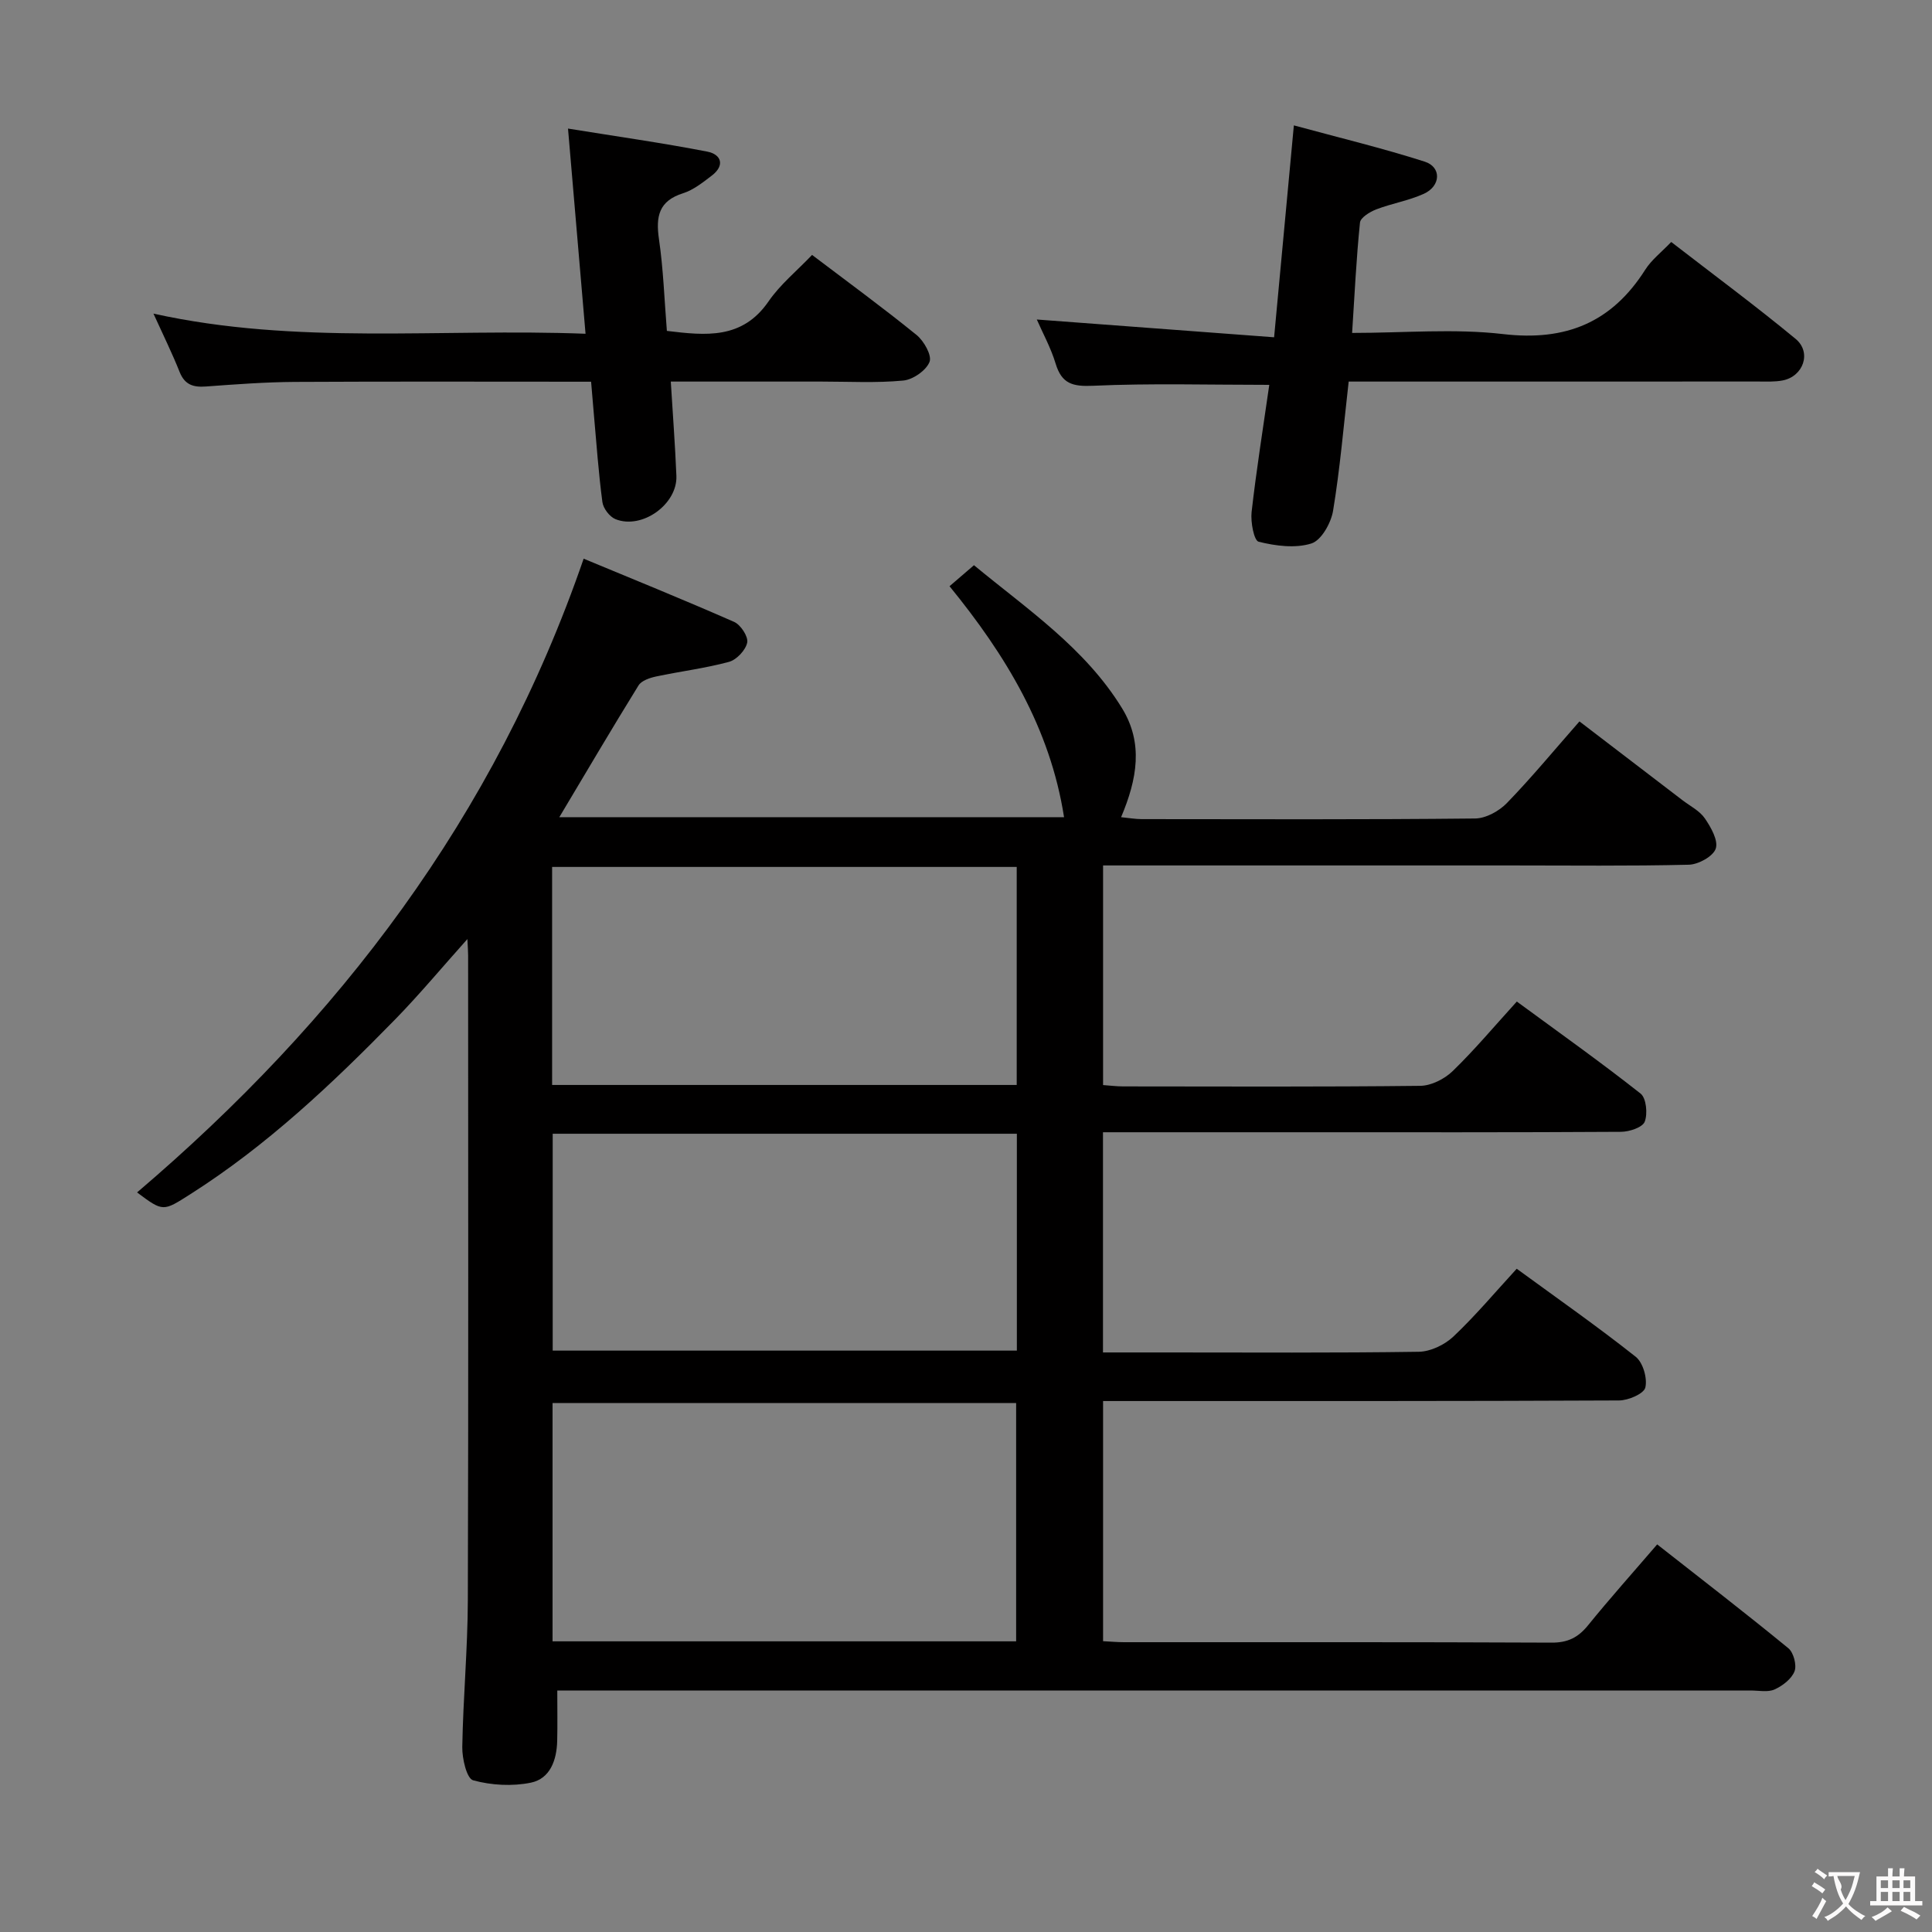 <svg enable-background="new 0 0 400 400" viewBox="0 0 400 400" xmlns="http://www.w3.org/2000/svg"><rect x="0" y="0" width="400" height="400" fill="#808080" stroke="none"/><g fill="#010000"><path d="m115.38 350c0 3.86.06 7.15-.02 10.45-.1 3.95-1.45 7.8-5.44 8.63-3.84.79-8.19.55-11.97-.49-1.32-.37-2.28-4.5-2.24-6.89.17-10.14 1.12-20.28 1.15-30.42.14-44.49.06-88.99.06-133.48 0-.81-.07-1.63-.15-3.38-5.29 5.91-9.9 11.45-14.91 16.59-13.05 13.35-26.59 26.16-42.46 36.24-5.65 3.59-5.6 3.68-11.02-.37 41.7-35.53 73.99-77.62 92.46-131.21 9.68 4.02 20.49 8.4 31.16 13.09 1.35.6 2.95 3.04 2.7 4.28-.32 1.56-2.19 3.56-3.77 3.99-4.94 1.34-10.07 1.96-15.09 3.03-1.31.28-3.02.85-3.64 1.85-5.5 8.89-10.8 17.9-16.4 27.28h104.5c-2.87-18.41-12.08-33.56-23.71-47.82 1.64-1.41 3.14-2.7 5.06-4.35 11.04 9.13 23 17.13 30.66 29.62 4.43 7.22 3.15 14.62-.2 22.55 1.56.15 2.93.4 4.3.4 23 .02 46 .11 68.99-.13 2.24-.02 4.97-1.53 6.59-3.2 5.08-5.24 9.75-10.9 15.02-16.9 7.18 5.49 14.27 10.9 21.35 16.33 1.59 1.21 3.55 2.19 4.62 3.76 1.26 1.84 2.8 4.56 2.25 6.24-.53 1.6-3.58 3.29-5.57 3.34-12.32.3-24.66.15-36.99.15-26.16 0-52.33 0-78.49 0-1.81 0-3.62 0-5.8 0v45.47c1.32.09 2.76.28 4.19.28 20.5.02 41 .11 61.49-.12 2.27-.03 5.02-1.42 6.7-3.05 4.52-4.38 8.58-9.23 13.28-14.4 8.65 6.35 17.3 12.49 25.62 19.05 1.19.94 1.5 4.18.86 5.83-.46 1.18-3.18 2.08-4.9 2.09-22.33.14-44.66.09-66.99.09-13.31 0-26.61 0-40.27 0v45.59h12.9c17.5 0 35 .12 52.49-.14 2.43-.04 5.34-1.44 7.15-3.14 4.57-4.32 8.63-9.16 13.12-14.05 8.42 6.15 16.71 11.95 24.63 18.22 1.52 1.2 2.45 4.46 2 6.37-.3 1.29-3.52 2.67-5.44 2.68-33.5.16-66.99.12-100.49.12-1.98 0-3.97 0-6.34 0v49.72c1.46.07 2.91.21 4.36.21 29.5.01 58.99-.05 88.49.09 3.36.02 5.51-1.06 7.56-3.59 4.49-5.54 9.25-10.86 14.31-16.75 9.26 7.27 18.31 14.24 27.15 21.49 1.09.89 1.78 3.5 1.29 4.78-.61 1.58-2.47 3.01-4.13 3.76-1.4.63-3.27.22-4.94.22-80.32 0-160.65 0-240.97 0-1.94 0-3.89 0-6.12 0zm95-10.18c0-16.81 0-33.16 0-49.33-32.33 0-64.21 0-95.98 0v49.33zm-96.07-115.19h96.19c0-15.18 0-30.06 0-45.14-32.2 0-64.07 0-96.19 0zm.12 10.1v44.9h96.1c0-15.12 0-29.87 0-44.9-32.2 0-64.1 0-96.1 0z"/><path d="m262.79 79.68c-12.63 0-24.58-.35-36.5.19-4.23.19-6.47-.42-7.73-4.58-1-3.31-2.71-6.4-3.9-9.14 16.13 1.21 32.24 2.42 49.13 3.68 1.39-14.93 2.68-28.71 4.09-43.87 9.39 2.55 18.35 4.71 27.1 7.51 3.5 1.12 3.34 5.05-.18 6.65-3.13 1.42-6.63 1.99-9.86 3.23-1.33.51-3.27 1.7-3.37 2.74-.76 7.39-1.11 14.83-1.63 22.84 10.76 0 21.14-.94 31.28.24 12.96 1.51 22.48-2.4 29.41-13.33 1.3-2.05 3.35-3.62 5.38-5.74 8.8 6.81 17.46 13.21 25.75 20.06 3.38 2.79 1.61 7.79-2.7 8.61-1.61.31-3.31.22-4.97.22-26.32.01-52.63.01-78.95.01-1.82 0-3.63 0-5.91 0-1.04 9.09-1.78 17.97-3.23 26.74-.42 2.54-2.43 6.13-4.49 6.78-3.33 1.05-7.41.51-10.92-.36-.97-.24-1.69-4.08-1.46-6.15.99-8.73 2.38-17.41 3.66-26.33z"/><path d="m121.23 69.1c-1.23-14.44-2.39-27.96-3.63-42.48 10.08 1.63 19.5 2.96 28.83 4.77 2.92.57 3.72 2.86.91 4.99-1.84 1.4-3.77 2.95-5.92 3.63-5.03 1.59-5.67 4.81-4.99 9.49.91 6.22 1.12 12.54 1.64 19.01 8.07.97 15.61 1.79 21.05-6.11 2.42-3.52 5.87-6.32 9.01-9.62 7.48 5.67 14.7 10.94 21.63 16.57 1.53 1.24 3.22 4.24 2.69 5.58-.71 1.78-3.43 3.67-5.44 3.86-5.61.53-11.3.21-16.96.21-10.13 0-20.26 0-31.17 0 .41 6.75.9 13.13 1.16 19.52.24 5.88-7.11 11.16-12.6 8.97-1.22-.49-2.55-2.23-2.72-3.54-.81-6.08-1.23-12.21-1.78-18.32-.19-2.11-.36-4.23-.56-6.6-20.74 0-41.04-.07-61.34.04-6.14.04-12.28.5-18.4.95-2.64.2-4.4-.36-5.46-3.03-1.53-3.85-3.37-7.57-5.41-12.06 29.68 6.57 59.21 3.01 89.46 4.17z"/></g><path d="m377.9 391.2c-.2.3-.4.5-.6.8-.7-.6-1.4-1-2.2-1.5.2-.3.4-.5.5-.8.6.4 1.4.8 2.3 1.5zm-1.8 6.1c-.2-.2-.5-.4-.9-.6.4-.6.8-1.2 1.2-1.9s.7-1.3.9-1.9c.3.3.5.5.8.7-.7 1.3-1.4 2.6-2 3.7zm2.2-9c-.3.3-.5.5-.6.8-.6-.6-1.3-1.1-2-1.5.3-.3.5-.5.6-.7.6.5 1.3.9 2 1.4zm.3.2v-.9h2 4.5c-.3 1.3-.6 2.5-1 3.6s-.9 2.1-1.4 3c.4.5 1 1 1.6 1.4s1.2.8 1.9 1.1c-.3.2-.5.4-.8.8-.4-.3-1-.7-1.6-1.2s-1.2-1.1-1.6-1.6c-.5.6-1.1 1.1-1.7 1.6s-1.4.9-2.1 1.4c-.1-.3-.3-.5-.7-.8.6-.2 1.2-.5 1.9-1s1.4-1.1 2-1.8c-.5-.8-.9-1.6-1.2-2.5s-.6-2-.8-3.2c-.4.1-.7.1-1 .1zm2.5 2.7c.3 1 .7 1.7 1 2.2.3-.5.6-1.1 1-2s.6-1.9.9-3h-3.2-.4c.1.9 1.3 1.8.7 2.8z" fill="#fbfafa"/><path d="m396.5 388.5v1.5 3.6h1.5v.9c-.4 0-1 0-1.7 0h-7.9c-.5 0-.9 0-1.2 0v-.9h1.3v-3.5c0-.7 0-1.2 0-1.6h2.4c0-.8 0-1.4 0-1.7h1c0 .3-.1.8-.1 1.7h1.5c0-.8 0-1.4 0-1.7h1c0 .3-.1.9-.1 1.7zm-8.2 9.2c-.2-.3-.5-.5-.8-.8.8-.3 1.4-.6 1.9-.9s1-.7 1.4-1.1c.3.3.6.5.9.8-1.6 1-2.8 1.6-3.4 2zm2.6-6.8v-1.6h-1.5v1.6zm0 2.7v-1.9h-1.5v1.9zm2.4-2.7v-1.6h-1.5v1.6zm0 2.7v-1.9h-1.5v1.9zm.2 2 .7-.8c.4.2.9.5 1.6.8s1.3.7 1.8 1c-.3.3-.5.5-.8.8-.4-.3-1.5-1-3.3-1.8zm2-4.7v-1.6h-1.4v1.6zm0 2.7v-1.9h-1.4v1.9z" fill="#fbfafa"/></svg>